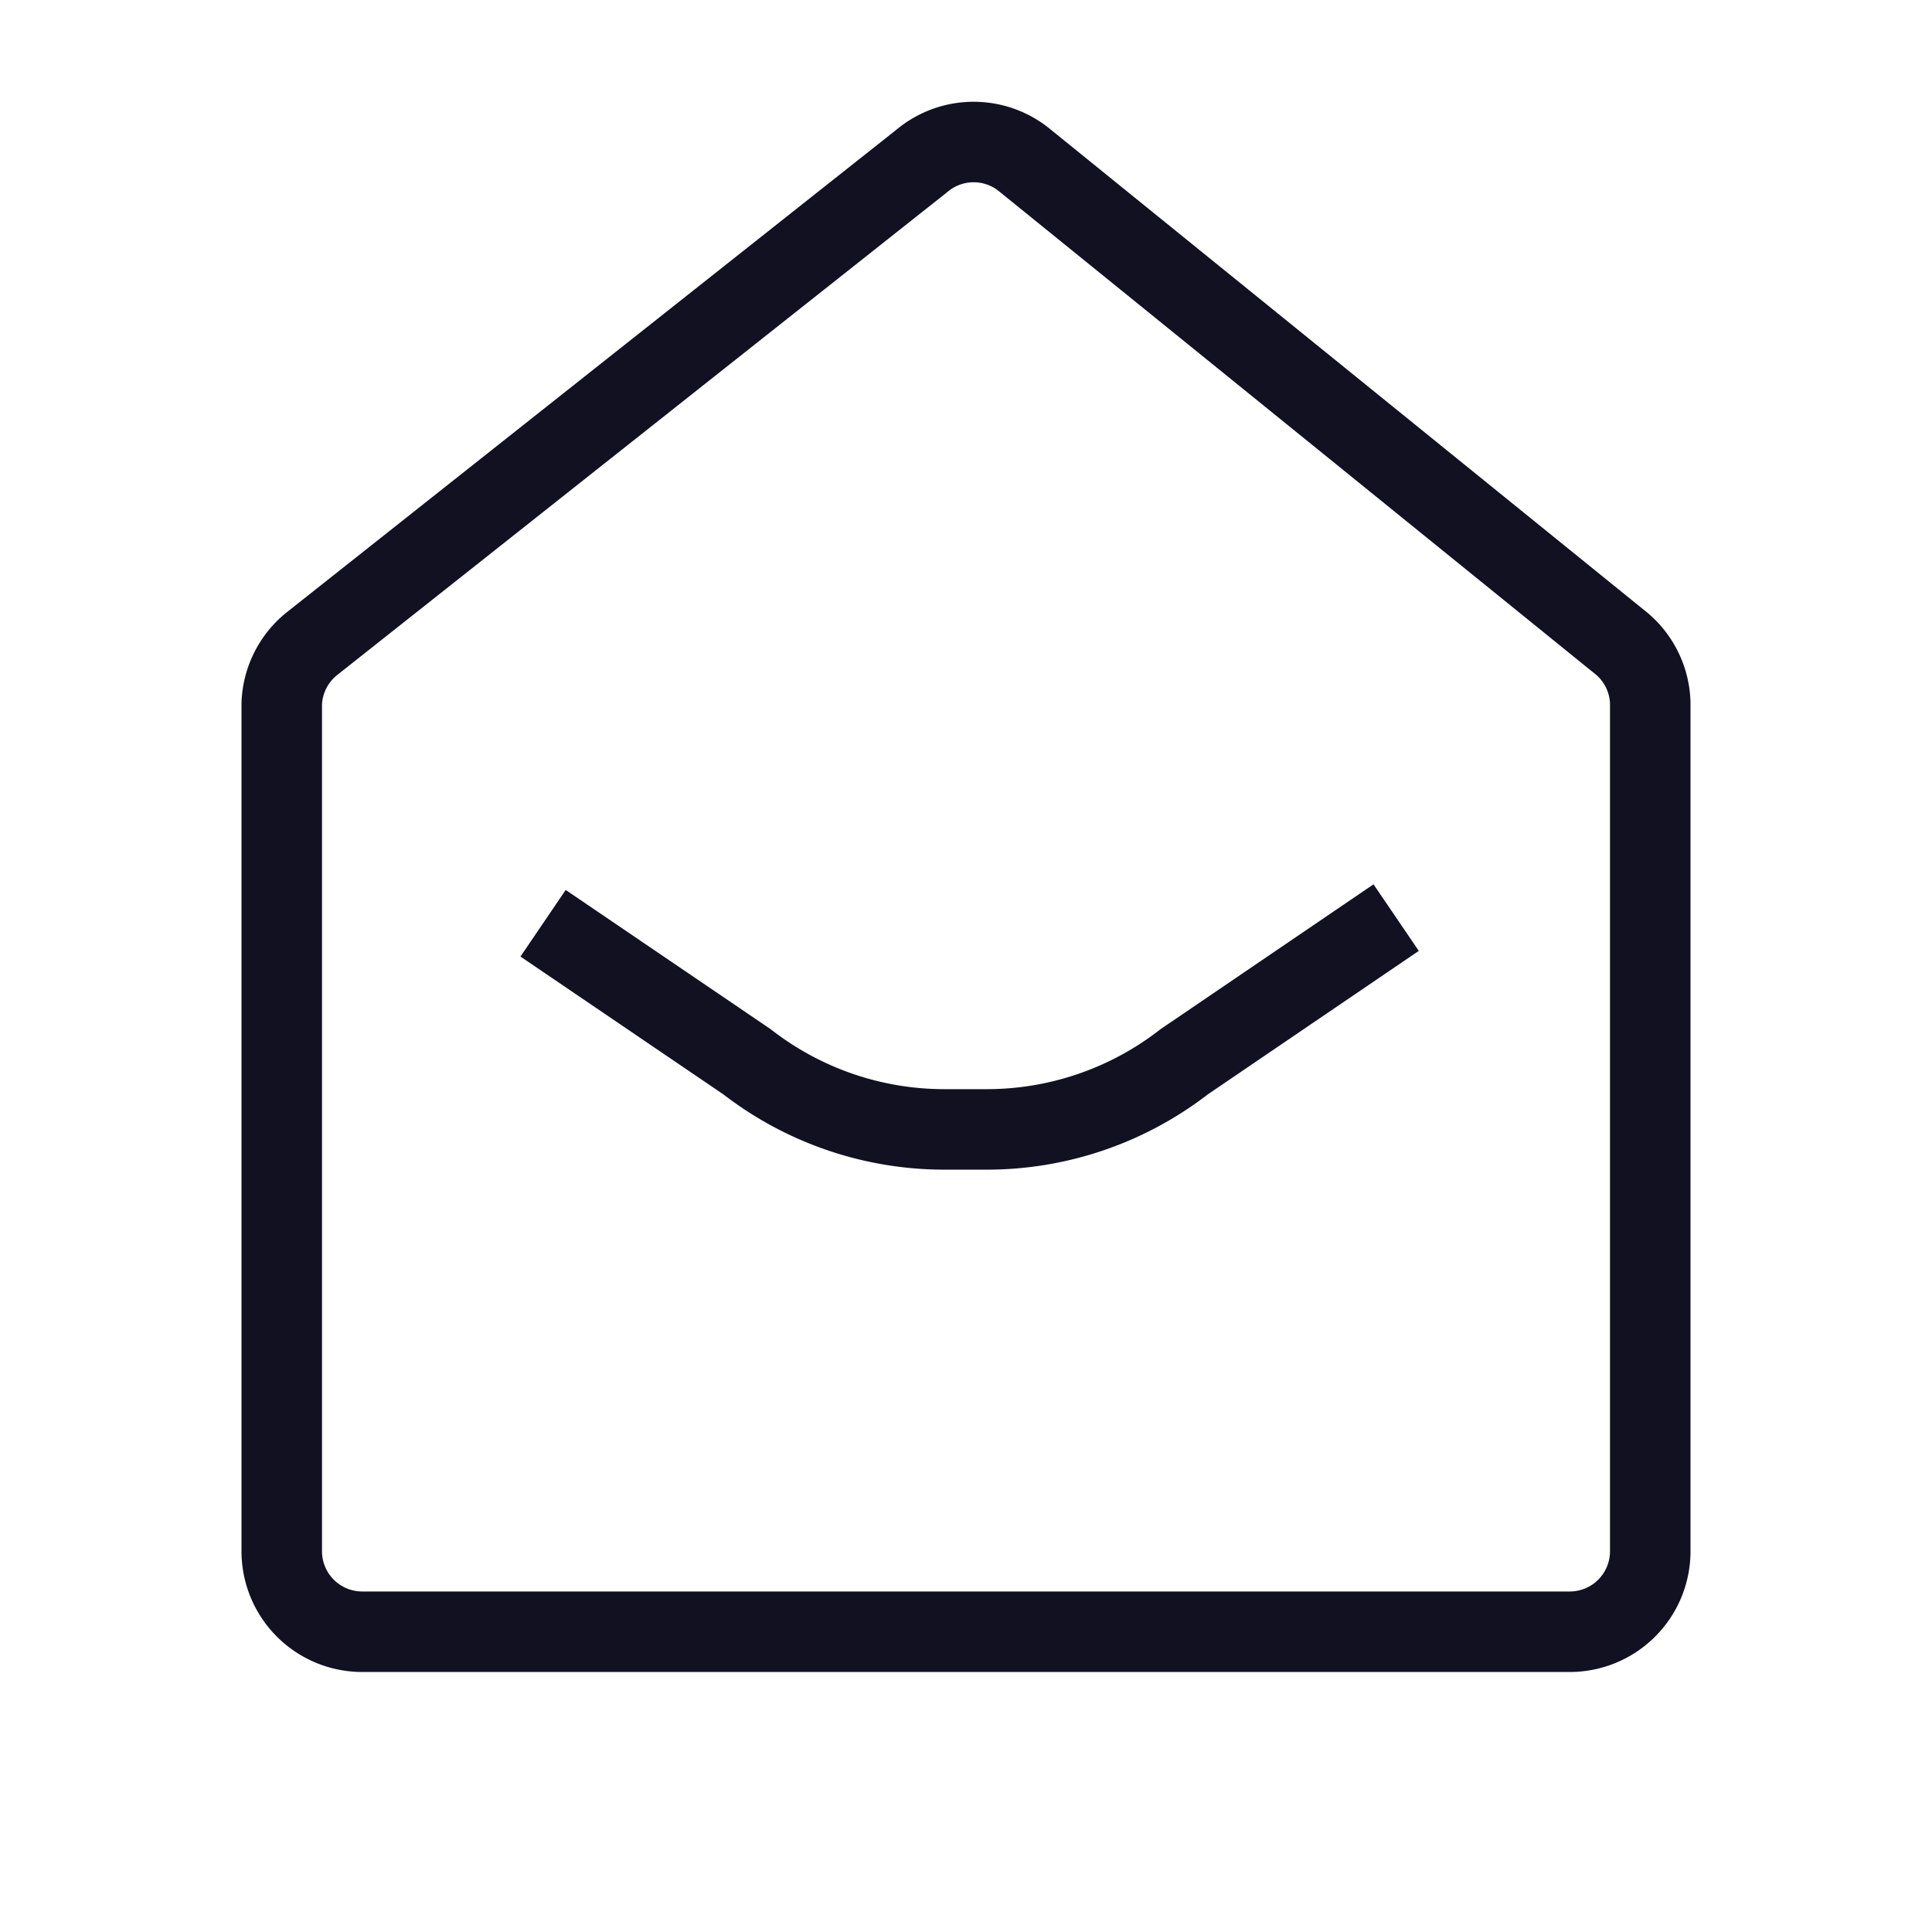 <svg id="Layer_1" data-name="Layer 1" xmlns="http://www.w3.org/2000/svg" viewBox="0 0 24 24"><title>unity-docs-24px-envelope-open</title><path d="M20.5,8.73V19.27a1,1,0,0,1-1,1H4.5a1,1,0,0,1-1-1V8.74A1,1,0,0,1,3.87,8l7.58-6a1,1,0,0,1,1.29,0l7.41,6A1,1,0,0,1,20.5,8.73Z" style="fill:none;stroke:#112;stroke-linecap:square;stroke-linejoin:round"/><path d="M16.93,11.68l-2.22,1.51a4,4,0,0,1-2.46.84h-.51a4,4,0,0,1-2.46-.84L7.16,11.75" style="fill:none;stroke:#112;stroke-linecap:square;stroke-linejoin:round"/></svg>